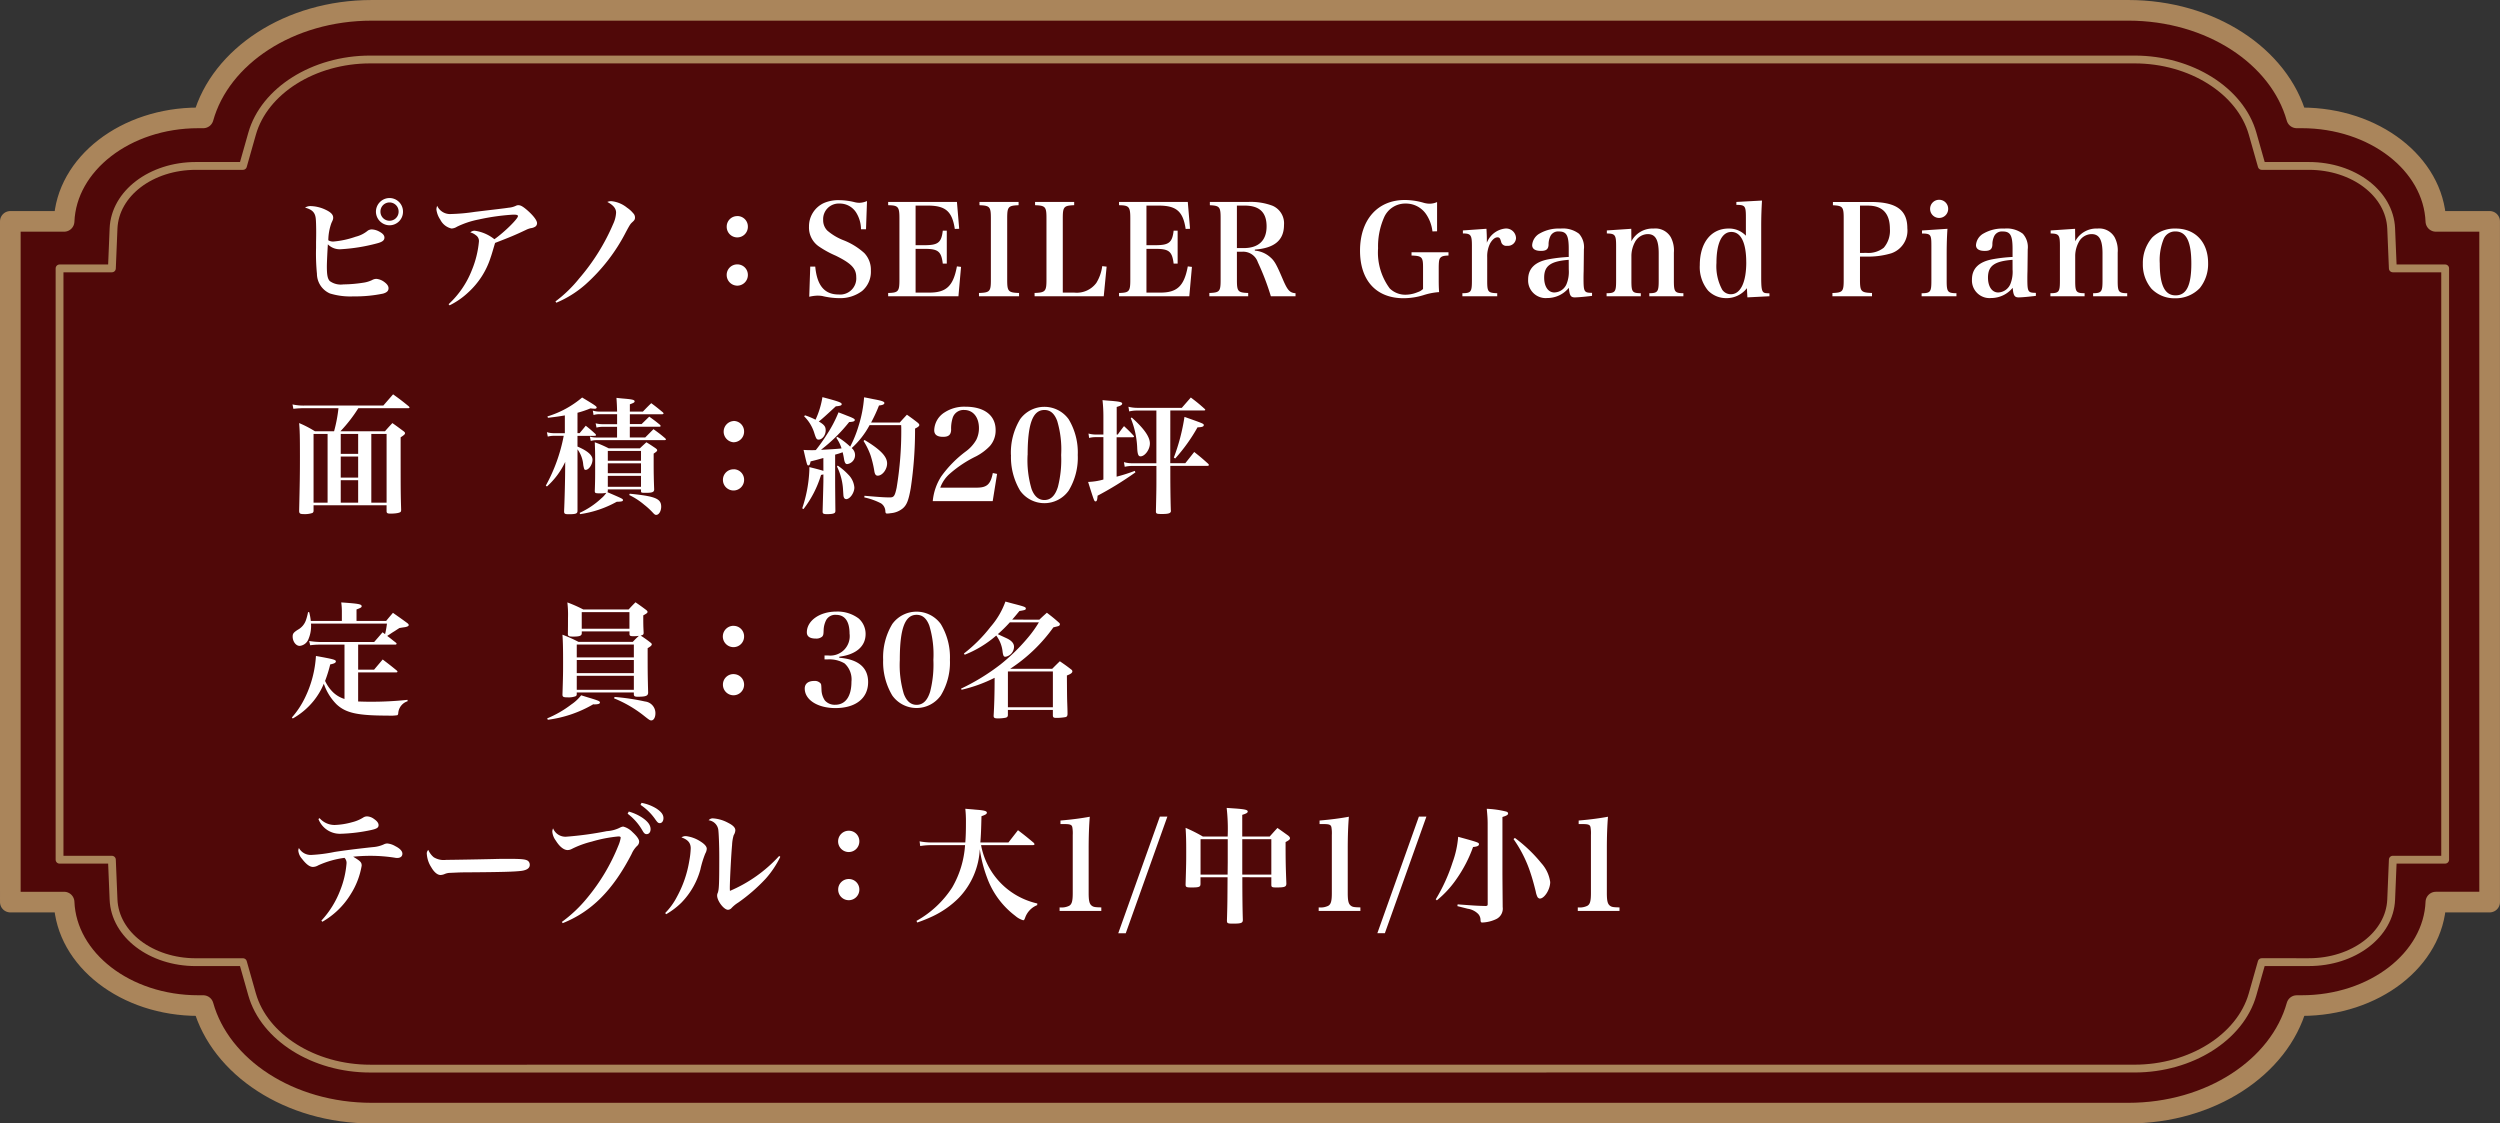 <svg xmlns="http://www.w3.org/2000/svg" width="319.639" height="143.639" viewBox="0 0 319.639 143.639"><rect x="0" y="0" width="319.639" height="143.639" fill="#333333" stroke="none"/><g transform="translate(-525.681 -1313.68)"><g transform="translate(292.98 1051.813)"><path d="M1496.257-31.1c-10.545,0-19.35,5.886-21.547,13.751h-.628c-9.3,0-16.864,5.886-17.163,13.232h-6.875V82.916h6.875c.3,7.347,7.858,13.232,17.163,13.232h.628c2.2,7.865,11,13.751,21.547,13.751h224.572c10.546,0,19.351-5.886,21.547-13.751H1743c9.3,0,16.863-5.885,17.163-13.232h6.875V-4.118h-6.875c-.3-7.346-7.859-13.232-17.163-13.232h-.629c-2.2-7.865-11-13.751-21.547-13.751Z" transform="translate(-1216.023 294.288)" fill="#500808" stroke="#aa855b" stroke-linecap="round" stroke-linejoin="round" stroke-width="2.639"/><path d="M1499.75,107.913c-7.185,0-13.529-3.989-15.088-9.485l-1.169-4.124h-6.021c-5.716,0-10.34-3.514-10.526-8l-.21-5.1h-6.693V5.6h6.693l.21-5.1c.186-4.486,4.81-8,10.526-8h6.021l1.169-4.124c1.558-5.5,7.9-9.485,15.088-9.485h225.6c7.184,0,13.529,3.989,15.087,9.485l1.168,4.124h6.021c5.717,0,10.341,3.514,10.527,8l.211,5.1h6.693v75.6h-6.693l-.211,5.1c-.186,4.486-4.81,8-10.527,8H1741.6l-1.168,4.124c-1.558,5.5-7.9,9.485-15.087,9.485Z" transform="translate(-1219.728 290.582)" fill="#500808" stroke="#aa855b" stroke-linecap="round" stroke-linejoin="round" stroke-width="1"/></g><path d="M2.226-11.559c.945.258,1.313.645,1.377,1.483.032.306.048,1.128.048,1.66,0,.145,0,.613-.016,1.257v.725A26.911,26.911,0,0,0,3.747-3.1,2.769,2.769,0,0,0,5.413-.581,8.887,8.887,0,0,0,8.424-.21,17.364,17.364,0,0,0,12.2-.564c.5-.145.7-.355.7-.693,0-.29-.208-.564-.625-.854a1.989,1.989,0,0,0-.929-.339,1.152,1.152,0,0,0-.561.161,3.9,3.9,0,0,1-.961.306,17.8,17.8,0,0,1-2.707.242A2.4,2.4,0,0,1,5.4-2.16c-.288-.29-.384-.774-.384-1.886,0-.468.064-1.822.128-2.821a2.119,2.119,0,0,0,1.65.629A22.733,22.733,0,0,0,11.4-6.981c.7-.177.977-.387.977-.742,0-.274-.192-.516-.609-.742a2.185,2.185,0,0,0-.993-.306.965.965,0,0,0-.513.145,3.873,3.873,0,0,1-1.57.79,11.613,11.613,0,0,1-2.819.613A1.161,1.161,0,0,1,5.2-7.384a6.722,6.722,0,0,1,.4-2.209c.208-.435.224-.5.224-.693,0-.355-.272-.661-.9-.967a4.729,4.729,0,0,0-1.922-.5A1.3,1.3,0,0,0,2.226-11.559Zm10.795-1.225a1.749,1.749,0,0,0-1.73,1.741A1.752,1.752,0,0,0,13.037-9.3a1.725,1.725,0,0,0,1.714-1.741A1.728,1.728,0,0,0,13.021-12.784Zm0,.564a1.159,1.159,0,0,1,1.169,1.177,1.156,1.156,0,0,1-1.169,1.161,1.152,1.152,0,0,1-1.153-1.161A1.156,1.156,0,0,1,13.021-12.22ZM20.708.935A9.657,9.657,0,0,0,23.063-.693a10.225,10.225,0,0,0,2.9-4.514c.112-.306.288-.919.561-1.838,2-.774,2.547-1,3.94-1.66a2.7,2.7,0,0,1,.625-.226,1.285,1.285,0,0,0,.48-.145.526.526,0,0,0,.32-.5c0-.355-.5-1-1.3-1.693-.513-.435-.8-.6-1.089-.6a.671.671,0,0,0-.288.064,2.671,2.671,0,0,1-.961.258c-.641.1-1.522.193-4.324.532a23.691,23.691,0,0,1-3.027.274,1.8,1.8,0,0,1-1.778-1.048,1.354,1.354,0,0,0-.1.468,2.91,2.91,0,0,0,.5,1.306,2.135,2.135,0,0,0,1.425,1.128,1.392,1.392,0,0,0,.7-.226,11.077,11.077,0,0,1,2.819-.935,27.841,27.841,0,0,1,4.388-.613c.448,0,.593.048.593.193,0,.339-1.746,2.063-3.011,2.95a5.187,5.187,0,0,0-2.466-1.08.764.764,0,0,0-.609.21,1.819,1.819,0,0,1,.7.355.888.888,0,0,1,.4.79,12.577,12.577,0,0,1-.913,3.692A11.713,11.713,0,0,1,20.58.79ZM34.354.6A13.554,13.554,0,0,0,38.07-1.725a23.1,23.1,0,0,0,5.189-6.722c.5-.935.561-1.016.817-1.257.272-.242.336-.355.336-.6a.765.765,0,0,0-.24-.548,3.578,3.578,0,0,0-.769-.693,3.785,3.785,0,0,0-2-.838,1.187,1.187,0,0,0-.529.1c.785.419,1.121.838,1.121,1.37a3.874,3.874,0,0,1-.368,1.435,26.733,26.733,0,0,1-4.34,6.964A16.747,16.747,0,0,1,34.242.435ZM57.5-4.3A1.341,1.341,0,0,0,56.136-2.95,1.365,1.365,0,0,0,57.5-1.58a1.361,1.361,0,0,0,1.345-1.37A1.337,1.337,0,0,0,57.5-4.3Zm0-6.174a1.341,1.341,0,0,0-1.361,1.354,1.351,1.351,0,0,0,1.345,1.37,1.355,1.355,0,0,0,1.361-1.37A1.337,1.337,0,0,0,57.5-10.479ZM66.691-.161a5.136,5.136,0,0,1,1.057-.145,3.724,3.724,0,0,1,.609.048,9.523,9.523,0,0,0,2.162.274A4.651,4.651,0,0,0,73.45-.9a3.209,3.209,0,0,0,1.121-2.6,3.091,3.091,0,0,0-.833-2.241,8.608,8.608,0,0,0-2.659-1.644A7.116,7.116,0,0,1,69-8.625a1.867,1.867,0,0,1-.529-1.354,1.991,1.991,0,0,1,2.082-2.1,2.474,2.474,0,0,1,2.21,1.274,4.065,4.065,0,0,1,.545,2.015h.641l.128-3.611a2.6,2.6,0,0,1-.961.226,2.592,2.592,0,0,1-.561-.064A8.289,8.289,0,0,0,70.6-12.51a4.67,4.67,0,0,0-2.05.371,3.273,3.273,0,0,0-1.89,3.015,2.924,2.924,0,0,0,1.313,2.563,12.5,12.5,0,0,0,2.1,1.145c2,.983,2.627,1.644,2.627,2.741A2.065,2.065,0,0,1,70.439-.452c-1.794,0-2.755-1.145-2.979-3.563h-.641Zm10.09-.064h8.985L86.1-3.982l-.529-.064C85.11-1.532,84.213-.693,82.051-.693H80.289V-6.287h1.153c1.73,0,2.13.322,2.322,1.886h.513V-8.609h-.513c-.176,1.515-.593,1.854-2.322,1.854H80.289v-5.062h1.57c2.258,0,3.107.742,3.443,2.982l.561-.016-.288-3.434H76.781v.419c1.281.016,1.441.193,1.441,1.677v7.867c0,1.483-.144,1.644-1.441,1.677Zm11.612,0h5.125V-.645C92.141-.693,92-.839,92-2.322v-7.867c0-1.467.128-1.628,1.457-1.677v-.419h-5v.419c1.329.048,1.457.21,1.457,1.677v7.867c0,1.483-.128,1.628-1.522,1.677Zm7.111,0h8.841l.368-3.788-.561-.064a5.45,5.45,0,0,1-.753,2.144,3.118,3.118,0,0,1-2.819,1.241H99.108v-9.5c0-1.467.128-1.628,1.457-1.677v-.419h-5v.419c1.329.048,1.457.21,1.457,1.677v7.867c0,1.467-.144,1.628-1.522,1.677Zm10.795,0h8.985l.336-3.756-.529-.064c-.464,2.515-1.361,3.353-3.524,3.353h-1.762V-6.287h1.153c1.73,0,2.13.322,2.322,1.886h.513V-8.609h-.513c-.176,1.515-.593,1.854-2.322,1.854h-1.153v-5.062h1.57c2.258,0,3.107.742,3.443,2.982l.561-.016-.288-3.434H106.3v.419c1.281.016,1.441.193,1.441,1.677v7.867c0,1.483-.144,1.644-1.441,1.677ZM121.37-5.917h.641a1.977,1.977,0,0,1,2.034,1.338,32.127,32.127,0,0,1,1.666,4.353h3.155V-.613c-.753-.064-1.025-.371-1.65-1.838-.769-1.806-1.041-2.305-1.57-2.757a3.391,3.391,0,0,0-1.986-.854v-.129c2.531-.193,3.732-1.209,3.732-3.16a2.445,2.445,0,0,0-1.473-2.45,7.908,7.908,0,0,0-3.107-.484h-4.9v.419c1.249.064,1.377.21,1.377,1.677v7.883c0,1.467-.128,1.612-1.441,1.66v.419h4.965V-.645c-1.313-.048-1.441-.193-1.441-1.66Zm0-.468v-5.433h.977c1.906,0,2.819.854,2.819,2.66s-1.025,2.773-2.931,2.773Zm22.327.532v.419c1.329.048,1.473.193,1.473,1.515v2.757a1.614,1.614,0,0,1-.657.4,4.115,4.115,0,0,1-1.57.339,2.832,2.832,0,0,1-2.034-.806,7.718,7.718,0,0,1-1.49-5.126,9.175,9.175,0,0,1,.753-3.917,2.953,2.953,0,0,1,2.787-1.806,3.123,3.123,0,0,1,2.611,1.37,4.9,4.9,0,0,1,.8,2.192l.593-.016v-3.74a2.29,2.29,0,0,1-.945.21,2.77,2.77,0,0,1-.721-.1,8.635,8.635,0,0,0-2.467-.371c-3.476,0-5.718,2.531-5.718,6.481,0,3.821,2.082,6.078,5.574,6.078A8.787,8.787,0,0,0,145.331-.4a8.1,8.1,0,0,1,1.89-.355c-.032-.516-.048-.774-.048-1.612V-3.74c0-.951.048-1.257.24-1.435.176-.177.432-.242,1.009-.258v-.419Zm6.567-2.789v.387c1.009,0,1.153.193,1.153,1.564v4.465c0,1.435-.112,1.6-1.217,1.612v.387h4.453V-.613c-1.185-.048-1.281-.161-1.281-1.612V-5.207A3.655,3.655,0,0,1,153.755-7c.272-.468.593-.742.9-.758h.032c.256,0,.336.113.464.564a.661.661,0,0,0,.753.516,1.034,1.034,0,0,0,1.153-.983,1.268,1.268,0,0,0-1.361-1.225,2.85,2.85,0,0,0-2.37,1.822v-.484c0-.322-.016-.693-.048-1.306Zm16.513,7.98c-1.025-.016-1.089-.113-1.089-1.886,0-.113,0-.419.016-.871l.016-1.4.016-1.4a2.553,2.553,0,0,0-.625-2,3.4,3.4,0,0,0-2.37-.661,4.883,4.883,0,0,0-2.627.613,1.848,1.848,0,0,0-.993,1.5c0,.484.384.742,1.121.742.673,0,.945-.21.977-.79a2.443,2.443,0,0,1,.256-1.145,1.1,1.1,0,0,1,1.073-.548c.961,0,1.249.5,1.249,2.209v1.048a19.358,19.358,0,0,0-2.627.306c-1.714.339-2.563,1.193-2.563,2.579A2.25,2.25,0,0,0,161.075,0a3.555,3.555,0,0,0,2.739-1.306c.08.983.24,1.225.753,1.225.416,0,1.265-.081,2.21-.193ZM163.8-3.644a4.147,4.147,0,0,1-.288,1.87A1.743,1.743,0,0,1,161.955-.71c-.785,0-1.3-.758-1.3-1.9,0-1.5.817-2.1,3.139-2.273Zm7.992-5.207-3.123.21v.387c1.057.016,1.185.193,1.185,1.564v4.465c0,1.435-.112,1.6-1.217,1.612v.387h4.372V-.613c-1.089-.016-1.2-.161-1.2-1.612V-5.449a3.763,3.763,0,0,1,.432-1.66,1.891,1.891,0,0,1,1.65-1.064c.993,0,1.409.725,1.409,2.466v3.482c0,1.419-.128,1.6-1.2,1.612v.387h4.356V-.613c-1.105-.016-1.217-.177-1.217-1.612V-5.8a3.594,3.594,0,0,0-.4-1.983,2.27,2.27,0,0,0-2.178-1.1,3.059,3.059,0,0,0-2.851,1.628Zm13.438-3.434v.371c1.121.016,1.217.129,1.217,1.628v2.321a2.94,2.94,0,0,0-2.21-.919c-2.242,0-3.684,1.822-3.684,4.675a4.7,4.7,0,0,0,1.057,3.256,3.228,3.228,0,0,0,2.338.967,3.267,3.267,0,0,0,2.627-1.274l.064,1.177,2.819-.145V-.6c-.529-.016-.609-.032-.753-.129-.24-.193-.3-.629-.3-1.934V-9.173c0-1.241.032-2.08.1-3.289Zm1.265,7.722c0,2.563-.737,4.079-1.97,4.079a1.322,1.322,0,0,1-1.105-.58,6.281,6.281,0,0,1-.737-3.418c0-2.531.689-3.966,1.906-3.966C185.82-8.448,186.492-7.061,186.492-4.562ZM201.035-5.3h.785a10.244,10.244,0,0,0,3.219-.419,3.06,3.06,0,0,0,2.05-3.208c0-2.338-1.425-3.353-4.693-3.353h-4.821v.419c1.249.064,1.377.21,1.377,1.677v7.883c0,1.467-.128,1.612-1.441,1.66v.419h5.061V-.645c-1.393-.048-1.538-.193-1.538-1.66Zm0-.468v-6.045h1.025c1.858,0,2.8,1,2.8,2.982a3.326,3.326,0,0,1-.785,2.4,3.183,3.183,0,0,1-2.21.661Zm7.928-2.869v.387c1.121.016,1.2.129,1.2,1.564v4.465c0,1.435-.112,1.6-1.249,1.612v.387h4.453V-.613c-1.137-.016-1.249-.177-1.249-1.612v-3.5c0-1.032.032-2.16.1-3.127ZM210-11.4a1.152,1.152,0,0,0,1.153,1.161A1.152,1.152,0,0,0,212.31-11.4a1.152,1.152,0,0,0-1.153-1.161A1.152,1.152,0,0,0,210-11.4ZM223.522-.661c-1.025-.016-1.089-.113-1.089-1.886,0-.113,0-.419.016-.871l.016-1.4.016-1.4a2.553,2.553,0,0,0-.625-2,3.4,3.4,0,0,0-2.37-.661,4.883,4.883,0,0,0-2.627.613,1.848,1.848,0,0,0-.993,1.5c0,.484.384.742,1.121.742.673,0,.945-.21.977-.79a2.442,2.442,0,0,1,.256-1.145,1.1,1.1,0,0,1,1.073-.548c.961,0,1.249.5,1.249,2.209v1.048a19.358,19.358,0,0,0-2.627.306c-1.714.339-2.563,1.193-2.563,2.579A2.25,2.25,0,0,0,217.82,0a3.555,3.555,0,0,0,2.739-1.306c.08.983.24,1.225.753,1.225.416,0,1.265-.081,2.21-.193Zm-2.979-2.982a4.148,4.148,0,0,1-.288,1.87A1.743,1.743,0,0,1,218.7-.71c-.785,0-1.3-.758-1.3-1.9,0-1.5.817-2.1,3.139-2.273Zm7.992-5.207-3.123.21v.387c1.057.016,1.185.193,1.185,1.564v4.465c0,1.435-.112,1.6-1.217,1.612v.387h4.372V-.613c-1.089-.016-1.2-.161-1.2-1.612V-5.449a3.763,3.763,0,0,1,.432-1.66,1.891,1.891,0,0,1,1.65-1.064c.993,0,1.409.725,1.409,2.466v3.482c0,1.419-.128,1.6-1.2,1.612v.387H235.2V-.613c-1.105-.016-1.217-.177-1.217-1.612V-5.8a3.594,3.594,0,0,0-.4-1.983,2.27,2.27,0,0,0-2.178-1.1,3.059,3.059,0,0,0-2.851,1.628ZM237.2-4.369A4.775,4.775,0,0,0,238.3-1.193,4.071,4.071,0,0,0,241.316.032a4.252,4.252,0,0,0,3.171-1.306,4.927,4.927,0,0,0,1.057-3.192c0-2.676-1.634-4.417-4.148-4.417a4.107,4.107,0,0,0-3,1.145A4.989,4.989,0,0,0,237.2-4.369Zm2.162-.081a7.163,7.163,0,0,1,.513-3.127,1.586,1.586,0,0,1,1.49-.935c1.393,0,2.034,1.29,2.034,4.111,0,2.805-.625,4.062-2.018,4.062C240-.339,239.362-1.661,239.362-4.45ZM15.391,14.089c.112,0,.192-.032.192-.1q0-.048-.1-.145c-.849-.693-1.121-.9-2-1.531l-1.249,1.435H2.178a6.289,6.289,0,0,1-1.554-.145l.112.564a11.476,11.476,0,0,1,1.441-.081H6.5a18.5,18.5,0,0,1-.561,2.95H3.491a14.063,14.063,0,0,0-2.018-1.048c.08.983.1,1.612.1,4.24,0,2.354-.016,3.289-.1,6.948v.032c0,.339.112.419.609.419a3.039,3.039,0,0,0,1.089-.145.331.331,0,0,0,.144-.322V26.5h9.337v.742c0,.258.1.322.513.322.689,0,1.2-.1,1.3-.242a.554.554,0,0,0,.048-.274c-.064-2.225-.064-2.225-.064-9.237.448-.29.561-.4.561-.532,0-.064-.048-.145-.176-.242-.609-.451-.8-.6-1.441-1.048-.416.451-.545.58-.945,1.048h-5.7a18.272,18.272,0,0,0,2.29-2.95Zm-8.6,5.836V17.378H9.017v2.547Zm0,.339H9.017v2.692H6.79Zm0,3.031H9.017v2.869H6.79ZM5.109,17.378v8.786H3.315V17.378Zm5.59,0h1.954v8.786H10.7ZM37.061,14.67a12.654,12.654,0,0,0,1.666-.564,3.758,3.758,0,0,0,.561.048c.128,0,.224-.064.224-.161,0-.145-.272-.322-1.858-1.274a12.423,12.423,0,0,1-4.436,2.418l.064.177c1.105-.129,1.522-.193,2.162-.306v2.273H34.05a3.087,3.087,0,0,1-.9-.129l.112.564a3.268,3.268,0,0,1,.785-.1H35.3a21.367,21.367,0,0,1-2.29,6.368l.144.113a9.865,9.865,0,0,0,2.338-3.144l-.016,1.693c-.016,1.209-.064,3.192-.128,4.611v.016c0,.306.1.371.577.371.929,0,1.137-.081,1.137-.435V19.345A3.876,3.876,0,0,1,37.8,21.36c.112.564.144.613.3.613.416,0,.881-.693.881-1.306,0-.58-.641-1.128-1.922-1.677V17.62h2.146c.16,0,.224-.032.224-.1a.332.332,0,0,0-.08-.145c-.5-.451-.657-.6-1.233-1.048-.336.419-.448.548-.785.951h-.272Zm6.695-.145V13.59c.448-.161.609-.242.609-.371,0-.193-.24-.258-1.329-.355-.224-.016-.545-.048-.993-.1.048.758.064.983.08,1.757H39.928a2.909,2.909,0,0,1-.913-.129l.1.564a2.483,2.483,0,0,1,.8-.1h2.21v1.274H40.28a3.421,3.421,0,0,1-.9-.113l.112.548a3.268,3.268,0,0,1,.785-.1h1.842v1.37H39.559a3.3,3.3,0,0,1-.913-.113l.112.548a3.117,3.117,0,0,1,.8-.1h8.633c.112,0,.176-.032.176-.1q0-.048-.1-.145c-.625-.532-.833-.677-1.49-1.161l-1.057,1.064h-1.97v-1.37H47.5q.192,0,.192-.1a.332.332,0,0,0-.08-.145c-.577-.467-.769-.613-1.377-1.048-.416.4-.545.532-.977.951H43.756V14.863h4.1c.128,0,.208-.048.208-.113q0-.048-.1-.145c-.625-.516-.817-.677-1.473-1.161-.464.451-.609.6-1.073,1.08ZM40.937,24.681v-.21h4.244v.21c0,.21.048.226.625.226.833,0,1.057-.1,1.057-.435v-.048c-.048-1.177-.064-2.144-.064-3.144V19.893c.368-.242.448-.322.448-.435,0-.081-.064-.145-.208-.258-.48-.322-.641-.435-1.169-.758-.368.339-.48.435-.833.774H41.049a14.471,14.471,0,0,0-1.778-.774c.032.871.048,1.193.048,2.821,0,1.741,0,2.031-.048,3.418.016.258.064.29.641.29a3.6,3.6,0,0,0,.833-.064,3.162,3.162,0,0,1-.641.709,10.316,10.316,0,0,1-2.771,1.854l.064.161a13.6,13.6,0,0,0,4.677-1.58c.657-.016.8-.064.8-.21,0-.161-.032-.177-1.986-1.016ZM45.181,20.8H40.937V19.554h4.244Zm0,.339v1.257H40.937V21.134Zm0,1.6v1.4H40.937v-1.4Zm-1.506,2.45A8.785,8.785,0,0,1,45.6,26.438a8.957,8.957,0,0,1,1.089,1c.208.226.3.29.432.29.352,0,.641-.484.641-1.048,0-1.032-.753-1.338-4.02-1.66Zm13.342-3.289a1.341,1.341,0,0,0-1.361,1.354,1.353,1.353,0,1,0,2.707,0A1.337,1.337,0,0,0,57.017,21.892Zm0-6.174A1.362,1.362,0,0,0,57,18.442a1.355,1.355,0,0,0,1.361-1.37A1.337,1.337,0,0,0,57.017,15.717ZM68.5,22.1c-.545-.177-.9-.258-1.794-.484v.355a17.371,17.371,0,0,1-.913,4.917l.16.1A13.437,13.437,0,0,0,68.2,22.617c.144-.032.176-.032.3-.064v.871c0,.161-.032,1.467-.1,3.885,0,.258.112.322.561.322.609,0,.929-.064,1.025-.21a.447.447,0,0,0,.048-.258c-.016-1.354-.032-2.982-.032-3.74v-3.4a9.033,9.033,0,0,0,.961-.306c.08.339.128.564.176.871.08.468.192.645.4.645a1.155,1.155,0,0,0,.577-2.047,10.811,10.811,0,0,0,2.29-2.934h4.036c.016.226.016.387.016.5a44.272,44.272,0,0,1-.593,7.5c-.224,1.048-.352,1.241-.849,1.241-.673,0-1.185-.032-3.267-.21l-.016.21a8.516,8.516,0,0,1,2.13.758,1.251,1.251,0,0,1,.561,1.016c.016.226.064.29.24.29a3.038,3.038,0,0,0,.448-.048,2.767,2.767,0,0,0,1.538-.613c.513-.435.753-1.048,1.025-2.628a50.145,50.145,0,0,0,.545-7.577c.4-.193.545-.322.545-.451,0-.081-.048-.161-.192-.29-.577-.451-.753-.58-1.393-1.032-.4.435-.529.564-.913,1H74.6a19.083,19.083,0,0,0,1.009-2.176c.464-.048.689-.145.689-.322s-.32-.29-1.361-.484c-.256-.048-.689-.145-1.233-.242a15.864,15.864,0,0,1-.721,3.708,14.544,14.544,0,0,1-1.057,2.6,9.447,9.447,0,0,0-1.65-1.257l-.128.129a4.631,4.631,0,0,1,.673,1.354c-.529.064-1.506.129-2.627.177a20.839,20.839,0,0,0,3.6-3.547c.545-.032.721-.1.721-.274,0-.129-.24-.258-1.009-.548-.24-.1-.609-.242-1.073-.419a16.075,16.075,0,0,1-1.49,2.837,21.949,21.949,0,0,1-1.409,1.983c-.192.016-.32.016-.384.016-.464,0-.625,0-1.185-.032.448,1.934.448,1.983.625,1.983.128,0,.208-.145.272-.516.785-.193.785-.193,1.634-.435Zm-2.466-6.98a5.158,5.158,0,0,1,1.329,2.225c.208.645.288.758.529.758.464,0,.9-.564.9-1.177,0-.484-.16-.709-.881-1.145.272-.177.961-.806,2.178-1.934.561-.048.753-.113.753-.274,0-.21-.4-.355-2.466-.9a10.849,10.849,0,0,1-.881,2.886,9.2,9.2,0,0,0-1.345-.564Zm4.2,6.416a7.676,7.676,0,0,1,.785,3.079c.048.742.048.742.1.871a.322.322,0,0,0,.3.226c.48,0,1.041-.806,1.041-1.483a2.624,2.624,0,0,0-.769-1.644,7.933,7.933,0,0,0-1.361-1.161Zm3.4-3.256a9.038,9.038,0,0,1,.9,1.838,13.92,13.92,0,0,1,.464,1.918c.064.484.192.677.448.677.593,0,1.2-.79,1.2-1.564,0-.887-.849-1.773-2.883-3Zm16.513,7.69.561-3.482-.545-.113c-.288,1.451-.753,1.87-2.066,1.87H83.444a4.3,4.3,0,0,1,1.265-1.822,15.137,15.137,0,0,1,3.331-2.192A6.734,6.734,0,0,0,89.8,18.909a3,3,0,0,0,.721-2.031c0-1.87-1.441-2.982-3.86-2.982A4.617,4.617,0,0,0,84,14.621a2.788,2.788,0,0,0-1.329,2.273c0,.58.368.854,1.137.854.7,0,.993-.258,1.025-.887a4.443,4.443,0,0,1,.176-1.467,1.454,1.454,0,0,1,1.49-1.08c1.137,0,1.89.919,1.89,2.321a3.353,3.353,0,0,1-.336,1.483A4.767,4.767,0,0,1,86.727,19.6a14.575,14.575,0,0,0-3.171,3.224,7.036,7.036,0,0,0-1.073,3.144Zm2.338-5.9a8.364,8.364,0,0,0,1.169,4.562,3.807,3.807,0,0,0,6.2,0,8.117,8.117,0,0,0,1.169-4.562,8.211,8.211,0,0,0-1.169-4.578,3.83,3.83,0,0,0-6.2,0A8.248,8.248,0,0,0,92.477,20.07Zm2.13,0c0-4,.657-5.755,2.146-5.755.753,0,1.281.451,1.634,1.4A12.741,12.741,0,0,1,98.9,20.07a13.982,13.982,0,0,1-.416,4.079c-.352,1.128-.913,1.677-1.73,1.677q-1.105,0-1.634-1.4A12.93,12.93,0,0,1,94.607,20.07Zm18.242-5.691h4.276c.128,0,.192-.032.192-.081s-.032-.081-.1-.145c-.7-.629-.945-.822-1.746-1.435l-1.153,1.322h-5.734A4.5,4.5,0,0,1,107.5,13.9l.1.6a4.212,4.212,0,0,1,1.009-.113h2.466v6.738H108a3.651,3.651,0,0,1-1.073-.145l.1.6a4.231,4.231,0,0,1,.977-.113h3.075v1.1c0,1.838,0,1.838-.064,4.691,0,.322.1.355.769.355.881,0,1.153-.1,1.153-.419,0-.016-.016-.048-.016-.064-.048-1.564-.064-3.321-.064-4.627V21.456h4.757c.1,0,.176-.048.176-.113,0-.032-.032-.081-.1-.161-.721-.645-.961-.854-1.778-1.5-.368.468-.737.935-1.137,1.435H112.85Zm-6.855,3.079v-3.53c.5-.145.7-.274.7-.419,0-.193-.272-.258-1.329-.355-.256-.016-.657-.048-1.185-.1a18.819,18.819,0,0,1,.112,2.176v2.225h-.945a3.592,3.592,0,0,1-.961-.129l.08.564a3.282,3.282,0,0,1,.881-.1h.945v5.417a8.067,8.067,0,0,1-1.954.306C103.128,26,103.128,26,103.3,26c.16,0,.224-.177.256-.725a42.726,42.726,0,0,0,4.837-2.982l-.08-.193a21.367,21.367,0,0,1-2.322.742V17.8h2.066c.1,0,.16-.032.16-.1a1.255,1.255,0,0,0-.064-.113c-.513-.548-.673-.709-1.217-1.209-.352.451-.464.6-.8,1.08Zm1.794-2.1a11.2,11.2,0,0,1,.833,3.95c.048.709.16.935.416.935.561,0,1.2-.871,1.2-1.644,0-.854-.753-1.918-2.322-3.321Zm5.686,5.159a21.95,21.95,0,0,0,2.851-3.982c.561-.016.8-.1.8-.274,0-.193,0-.193-2.466-1.064a25.474,25.474,0,0,1-1.361,5.207ZM8.808,41.285V39.818c.529-.193.657-.274.657-.4,0-.274-.32-.339-2.611-.5a8.534,8.534,0,0,1,.08,1.306v1.064H2.962a7.146,7.146,0,0,0-.208-1.128H2.61a6.95,6.95,0,0,1-.288,1.08A2.2,2.2,0,0,1,1.3,42.413c-.545.355-.657.5-.657.871,0,.629.416,1.193.9,1.193a1.34,1.34,0,0,0,1.073-.758,4.307,4.307,0,0,0,.384-1.789,2.423,2.423,0,0,0-.016-.306H12.7a11.777,11.777,0,0,1-.24,1.354l-.32-.242c-.464.548-.609.709-1.073,1.241H4.1a9.342,9.342,0,0,1-1.345-.129l.128.548a8.927,8.927,0,0,1,1.2-.081H7.271v6.948a3.682,3.682,0,0,1-1.409-.806,4.894,4.894,0,0,1-1.073-1.5,17.4,17.4,0,0,0,.657-2.112c.513-.1.721-.21.721-.387,0-.21-.32-.29-2.547-.693a14.084,14.084,0,0,1-1.377,5.288,11.136,11.136,0,0,1-1.7,2.579l.112.129a9.233,9.233,0,0,0,2.659-2.241,8.926,8.926,0,0,0,1.313-2.209,6.84,6.84,0,0,0,1.618,2.628c1.2,1.128,2.707,1.451,6.6,1.451a5.687,5.687,0,0,0,1.169-.048c.064-.032.112-.1.128-.242a1.723,1.723,0,0,1,1.2-1.548l-.016-.177a43.974,43.974,0,0,1-4.741.242c-.625,0-.977-.016-1.57-.032V47.862h4.917a.107.107,0,0,0,.112-.1c0-.032-.032-.064-.064-.113-.785-.645-1.041-.838-1.826-1.435l-1.105,1.306H9.017V44.316h4.773a.142.142,0,0,0,.144-.129.289.289,0,0,0-.08-.113c-.561-.435-.641-.516-1.121-.871.144-.1.144-.1.272-.177.432-.29.432-.29.7-.451.288-.193.32-.21.593-.387.048,0,.272-.048.657-.1a1.391,1.391,0,0,0,.4-.113c.08-.048.128-.1.128-.161,0-.081-.048-.129-.144-.226-.817-.6-1.073-.774-1.874-1.338-.384.451-.5.58-.865,1.032ZM37.8,39.818a18.069,18.069,0,0,0-2.034-.9,13.709,13.709,0,0,1,.08,2.015c0,.693,0,1.161-.016,2.015.016.29.128.339.673.339.833,0,1.089-.1,1.105-.419v-.242h6.1v.355c.016.21.112.258.529.258a4.893,4.893,0,0,0,.673-.048c-.352.322-.432.4-.785.774H37.189a17.761,17.761,0,0,0-2.05-.919c.064.967.08,1.9.08,3.53,0,1.29,0,1.644-.08,4.127,0,.29.112.355.657.355a2.549,2.549,0,0,0,1.025-.145.268.268,0,0,0,.144-.242v-.242h7.3v.258c.016.226.128.29.5.29,1.041,0,1.313-.113,1.329-.516-.064-2.434-.064-2.628-.064-5.691.384-.226.529-.355.529-.5,0-.064-.048-.129-.176-.226a15.292,15.292,0,0,0-1.249-.887c.3-.064.384-.129.384-.371-.048-.887-.048-1.145-.048-2.209.464-.258.545-.322.545-.451,0-.064-.048-.145-.192-.258-.561-.419-.737-.548-1.345-.967-.384.387-.513.516-.881.919Zm-.833,6.126V44.3h7.3v1.644Zm7.3.339v1.677h-7.3V46.282Zm0,2.015v1.789h-7.3V48.3Zm-6.663-8.141h6.1v2.128h-6.1Zm-4.34,13.767a15.407,15.407,0,0,0,5.814-1.983l.1.016c.545,0,.753-.081.753-.242s-.176-.242-1.361-.6c-.224-.064-.577-.177-1.041-.322a5.362,5.362,0,0,1-1.265,1.177,13.524,13.524,0,0,1-3.075,1.773Zm8.473-2.741a15.534,15.534,0,0,1,3.94,2.321c.593.468.657.5.833.5.288,0,.513-.387.513-.887a1.494,1.494,0,0,0-1.329-1.531,28.485,28.485,0,0,0-3.892-.58Zm15.279-3.1a1.341,1.341,0,0,0-1.361,1.354,1.353,1.353,0,1,0,2.707,0A1.337,1.337,0,0,0,57.017,48.088Zm0-6.174A1.362,1.362,0,0,0,57,44.638a1.355,1.355,0,0,0,1.361-1.37A1.337,1.337,0,0,0,57.017,41.914Zm13.518,3.95c2.146-.274,3.363-1.322,3.363-2.9a2.639,2.639,0,0,0-.881-1.983,4.5,4.5,0,0,0-2.851-.887c-2.13,0-3.78,1.161-3.78,2.66,0,.516.384.79,1.121.79a1.171,1.171,0,0,0,.833-.242c.144-.161.176-.274.192-.806a3.017,3.017,0,0,1,.32-1.306,1.32,1.32,0,0,1,1.265-.677c1.137,0,1.73.838,1.73,2.4A2.483,2.483,0,0,1,69.093,45.7h-.448v.5h.48a3.8,3.8,0,0,1,2.082.516,2.758,2.758,0,0,1,.881,2.338c0,1.87-.753,2.95-2.082,2.95a1.666,1.666,0,0,1-1.313-.548,2.521,2.521,0,0,1-.432-1.29c-.032-.742-.032-.774-.128-.9a.968.968,0,0,0-.817-.306c-.753,0-1.2.355-1.2.967,0,1.451,1.65,2.5,3.924,2.5,2.595,0,4.18-1.257,4.18-3.321,0-1.854-1.249-2.918-3.684-3.111Zm5.606.4a8.364,8.364,0,0,0,1.169,4.562,3.807,3.807,0,0,0,6.2,0,8.117,8.117,0,0,0,1.169-4.562,8.211,8.211,0,0,0-1.169-4.578,3.83,3.83,0,0,0-6.2,0A8.248,8.248,0,0,0,76.141,46.266Zm2.13,0c0-4,.657-5.755,2.146-5.755.753,0,1.281.451,1.634,1.4a12.741,12.741,0,0,1,.513,4.353,13.982,13.982,0,0,1-.416,4.079c-.352,1.128-.913,1.677-1.73,1.677q-1.105,0-1.634-1.4A12.929,12.929,0,0,1,78.271,46.266Zm14.367-5.143c.288-.322.448-.516.929-1.1.7-.113.817-.145.817-.322s-.176-.242-1.409-.564c-.256-.064-.673-.177-1.2-.322a10.1,10.1,0,0,1-1.906,3.24,18.9,18.9,0,0,1-3.4,3.4l.1.161A13.973,13.973,0,0,0,90.6,43.155a4.134,4.134,0,0,1,.817,2.112c.08.5.144.6.368.6a1.318,1.318,0,0,0,1.089-1.274c0-.451-.336-.822-1.025-1.128L90.8,42.978a17.015,17.015,0,0,0,1.538-1.515h3.716A14.74,14.74,0,0,1,94.671,43.4a24.424,24.424,0,0,1-3.508,3.434A27.354,27.354,0,0,1,86.1,49.942l.064.145a18.634,18.634,0,0,0,4.228-1.531c0,2.047-.048,3.563-.128,4.885.016.242.128.306.545.306a4.972,4.972,0,0,0,.961-.081c.224-.048.288-.129.32-.306v-.693h5.75v.725c.016.226.112.29.432.29a6.523,6.523,0,0,0,1.185-.1c.176-.048.24-.145.256-.371,0-.371,0-.371-.032-1.338-.032-.774-.032-1.564-.048-3.611.5-.193.7-.339.7-.532a.276.276,0,0,0-.112-.21c-.625-.484-.833-.629-1.49-1.08-.448.435-.577.564-.977.967H92.381a20.682,20.682,0,0,0,5.526-5.3c.673-.161.673-.161.753-.226a.26.26,0,0,0,.08-.177c0-.064-.032-.113-.112-.193-.657-.58-.865-.742-1.554-1.274-.432.387-.561.5-.961.887Zm-.545,6.626h5.75v4.578h-5.75ZM3.939,66.611A2.94,2.94,0,0,0,6.726,68.5a21.37,21.37,0,0,0,3.972-.484c.721-.161.929-.306.929-.629,0-.258-.192-.516-.593-.79a1.6,1.6,0,0,0-.865-.322.909.909,0,0,0-.5.145,4.811,4.811,0,0,1-1.425.6,9.316,9.316,0,0,1-2.242.355A2.563,2.563,0,0,1,4.084,66.5Zm.5,13.138a10.138,10.138,0,0,0,3.62-3.514,9.891,9.891,0,0,0,1.409-3.659c0-.419-.144-.58-1.089-1.145a21.553,21.553,0,0,1,2.354-.113,20.078,20.078,0,0,1,2.979.242,1.232,1.232,0,0,0,.288.032c.416,0,.673-.193.673-.548,0-.322-.3-.661-.913-.967a2.435,2.435,0,0,0-1.025-.339,1.066,1.066,0,0,0-.464.129,4.116,4.116,0,0,1-1.393.339c-2.114.226-3.6.419-4.869.613a19.222,19.222,0,0,1-3.011.387,1.723,1.723,0,0,1-1.554-.887.893.893,0,0,0-.08.339,1.849,1.849,0,0,0,.464,1.032c.545.709.993,1.048,1.409,1.048a1.408,1.408,0,0,0,.689-.21,11.911,11.911,0,0,1,3.347-.951.914.914,0,0,1,.256.742,11.8,11.8,0,0,1-.817,3.434,11.991,11.991,0,0,1-2.4,3.853Zm13.55-9.189a.6.6,0,0,0-.192.532,3.558,3.558,0,0,0,.561,1.677c.368.645.8,1,1.185,1a1.43,1.43,0,0,0,.545-.129,1.856,1.856,0,0,1,.7-.145c1.169-.048,1.249-.064,1.986-.064,4.837-.032,6.246-.081,7.143-.193.689-.1,1.041-.355,1.041-.758a.634.634,0,0,0-.192-.484c-.256-.226-.753-.29-2.354-.29-.48,0-1.522,0-1.794.016-2.771.064-5.7.113-6.342.113a2.432,2.432,0,0,1-1.6-.339A2.464,2.464,0,0,1,17.986,70.56Zm17.185,9.366c3.7-1.483,6.423-4.224,8.809-8.85a3.2,3.2,0,0,1,.673-1,.754.754,0,0,0,.288-.58c0-.29-.3-.709-.849-1.209a2.519,2.519,0,0,0-1.185-.709,1.054,1.054,0,0,0-.352.1,4.257,4.257,0,0,1-1.746.484,43.255,43.255,0,0,1-5.173.709,1.7,1.7,0,0,1-1.7-1.064,1.062,1.062,0,0,0-.1.419,2.231,2.231,0,0,0,.448,1.145c.48.774,1.025,1.209,1.506,1.209a1.149,1.149,0,0,0,.545-.145,11.936,11.936,0,0,1,2.547-.935,17.55,17.55,0,0,1,3.411-.661c.208,0,.288.048.288.177a4.171,4.171,0,0,1-.3,1,25.061,25.061,0,0,1-3.988,6.69,17.264,17.264,0,0,1-3.235,3.063Zm9.946-15.121a6.991,6.991,0,0,1,1.922,1.9c.24.339.352.435.529.435.288,0,.48-.258.48-.645,0-.451-.288-.822-.929-1.241a5.572,5.572,0,0,0-1.874-.709Zm-1.65,1.128a7.087,7.087,0,0,1,1.89,2.144c.208.371.336.467.545.467.3,0,.5-.258.5-.629,0-.516-.336-.983-1.073-1.483a6.12,6.12,0,0,0-1.714-.774ZM48.4,78.782a9.593,9.593,0,0,0,1.938-1.467,9.776,9.776,0,0,0,2.434-4.24,12.806,12.806,0,0,1,.625-2.047,1.357,1.357,0,0,0,.192-.613c0-.29-.288-.613-.833-.951a4.319,4.319,0,0,0-1.794-.661.909.909,0,0,0-.609.161c.833.29,1.185.709,1.185,1.4a10.621,10.621,0,0,1-.192,1.644,14.352,14.352,0,0,1-1.586,4.578,8.469,8.469,0,0,1-1.49,2.047Zm14.447-7.448A18.125,18.125,0,0,1,56.553,75.8c-.016-.161-.016-.322-.016-.387,0-.9.176-4.32.288-5.465a5.141,5.141,0,0,1,.208-1.274,1.251,1.251,0,0,0,.208-.629c0-.322-.288-.629-.9-.935a4.725,4.725,0,0,0-1.938-.58.679.679,0,0,0-.577.242,1.433,1.433,0,0,1,1.233,1.177c.064.467.128,2.015.128,3.53,0,3.547-.032,4.127-.192,4.578a.728.728,0,0,0-.08.339c0,.693.865,1.822,1.393,1.822a.659.659,0,0,0,.464-.242,4.215,4.215,0,0,1,.833-.677A22.234,22.234,0,0,0,61.1,74.268a12.124,12.124,0,0,0,1.89-2.821Zm8.905,2.95a1.341,1.341,0,0,0-1.361,1.354,1.353,1.353,0,1,0,2.707,0A1.337,1.337,0,0,0,71.752,74.284Zm0-6.174a1.362,1.362,0,0,0-.016,2.724,1.355,1.355,0,0,0,1.361-1.37A1.337,1.337,0,0,0,71.752,68.11ZM95.3,69.948c.112,0,.192-.048.192-.113,0-.048-.032-.1-.112-.193-.849-.709-1.105-.919-2-1.6l-1.217,1.564H88.569c.08-1,.1-1.628.144-3.353.513-.177.689-.29.689-.451,0-.21-.336-.306-1.457-.387-.288-.032-.721-.064-1.3-.113a14.223,14.223,0,0,1,.08,1.709c0,1.064-.016,1.806-.08,2.6h-4.26a8.408,8.408,0,0,1-1.586-.145l.08.6a8.866,8.866,0,0,1,1.49-.113h4.244a12.378,12.378,0,0,1-1.65,5.417A12.907,12.907,0,0,1,80.4,79.636l.1.21a19.625,19.625,0,0,0,1.922-.774,11.9,11.9,0,0,0,3.4-2.386,9.69,9.69,0,0,0,2.675-6.206,17.237,17.237,0,0,0,.9,3.547,10.69,10.69,0,0,0,3.636,4.965,2.677,2.677,0,0,0,1.009.564c.1,0,.16-.064.24-.29a2.693,2.693,0,0,1,1.554-1.644l.016-.21a9.618,9.618,0,0,1-1.858-.629,9.375,9.375,0,0,1-5.333-6.835Zm3.4,8.415h5.333v-.451c-.817-.016-1.009-.048-1.233-.226-.288-.226-.384-.629-.384-1.612V70.383q0-2.346.144-4.062c-1.057.193-2.226.355-3.748.484v.451h.432c.817,0,1.025.081,1.089.435a4.6,4.6,0,0,1,.048.967v7.416c0,1.032-.112,1.451-.48,1.644a2.237,2.237,0,0,1-1.2.193Zm7.5,2.853h.961L112.481,66.3h-.961Zm19.572-7.158v.951c0,.306.08.355.641.355,1.089,0,1.281-.081,1.281-.516-.08-2.063-.1-2.741-.1-5.288.432-.226.561-.339.561-.484,0-.113-.064-.21-.24-.355-.561-.4-.737-.532-1.361-.967-.432.467-.561.613-.993,1.1h-3.508V66.079c.529-.161.7-.274.7-.419,0-.21-.288-.29-1.506-.387-.256-.016-.673-.048-1.185-.081a24.135,24.135,0,0,1,.128,3.659h-3.171a18.915,18.915,0,0,0-2.21-1.112c.064,1.048.08,1.628.08,3,0,1.354,0,1.531-.08,4.224,0,.355.08.4.769.4.945,0,1.137-.064,1.137-.451v-.854h3.46c-.016,2.853-.016,3.418-.08,5.529,0,.355.08.4.785.4,1.041,0,1.249-.081,1.249-.484-.048-1.4-.064-3.45-.064-4.949v-.5Zm0-.339h-3.716V69.19h3.716Zm-5.59,0h-3.46V69.19h3.476v2.95Zm11.644,4.643h5.333v-.451c-.817-.016-1.009-.048-1.233-.226-.288-.226-.384-.629-.384-1.612V70.383q0-2.346.144-4.062c-1.057.193-2.226.355-3.748.484v.451h.432c.817,0,1.025.081,1.089.435a4.6,4.6,0,0,1,.048.967v7.416c0,1.032-.112,1.451-.48,1.644a2.237,2.237,0,0,1-1.2.193Zm7.5,2.853h.961L145.6,66.3h-.961Zm14.11-3.74c0,.193-.048.242-.256.258-1.185-.032-1.185-.032-3.588-.21l-.032.226,1.345.339a2.352,2.352,0,0,1,1.313.661,1.139,1.139,0,0,1,.3.79c.016.242.064.306.224.306a4.541,4.541,0,0,0,1.81-.451,1.487,1.487,0,0,0,.8-1.531c-.016-1.886-.032-3.8-.032-4.272V66.353c.561-.177.721-.274.721-.451q0-.169-.24-.242a12.2,12.2,0,0,0-2.483-.355c.08.887.112,1.338.112,1.886Zm3.3-8.3a16.251,16.251,0,0,1,2.21,4.449c.176.532.368,1.193.625,2.225a2.714,2.714,0,0,0,.208.693.418.418,0,0,0,.32.242c.593,0,1.329-1.177,1.329-2.112a4.541,4.541,0,0,0-1.137-2.418,18.416,18.416,0,0,0-3.379-3.224Zm-9.8,7.835a13,13,0,0,0,2.563-2.805,17.113,17.113,0,0,0,2.066-4.014c.545-.048.753-.161.753-.355,0-.21-.08-.242-2.659-.951a12.322,12.322,0,0,1-.721,3.289,22.014,22.014,0,0,1-2.146,4.707Zm18.018,1.354h5.333v-.451c-.817-.016-1.009-.048-1.233-.226-.288-.226-.384-.629-.384-1.612V70.383q0-2.346.144-4.062c-1.057.193-2.226.355-3.748.484v.451h.432c.817,0,1.025.081,1.089.435a4.6,4.6,0,0,1,.048.967v7.416c0,1.032-.112,1.451-.48,1.644a2.237,2.237,0,0,1-1.2.193Z" transform="translate(562.456 1351.784)" fill="#fff"/></g></svg>